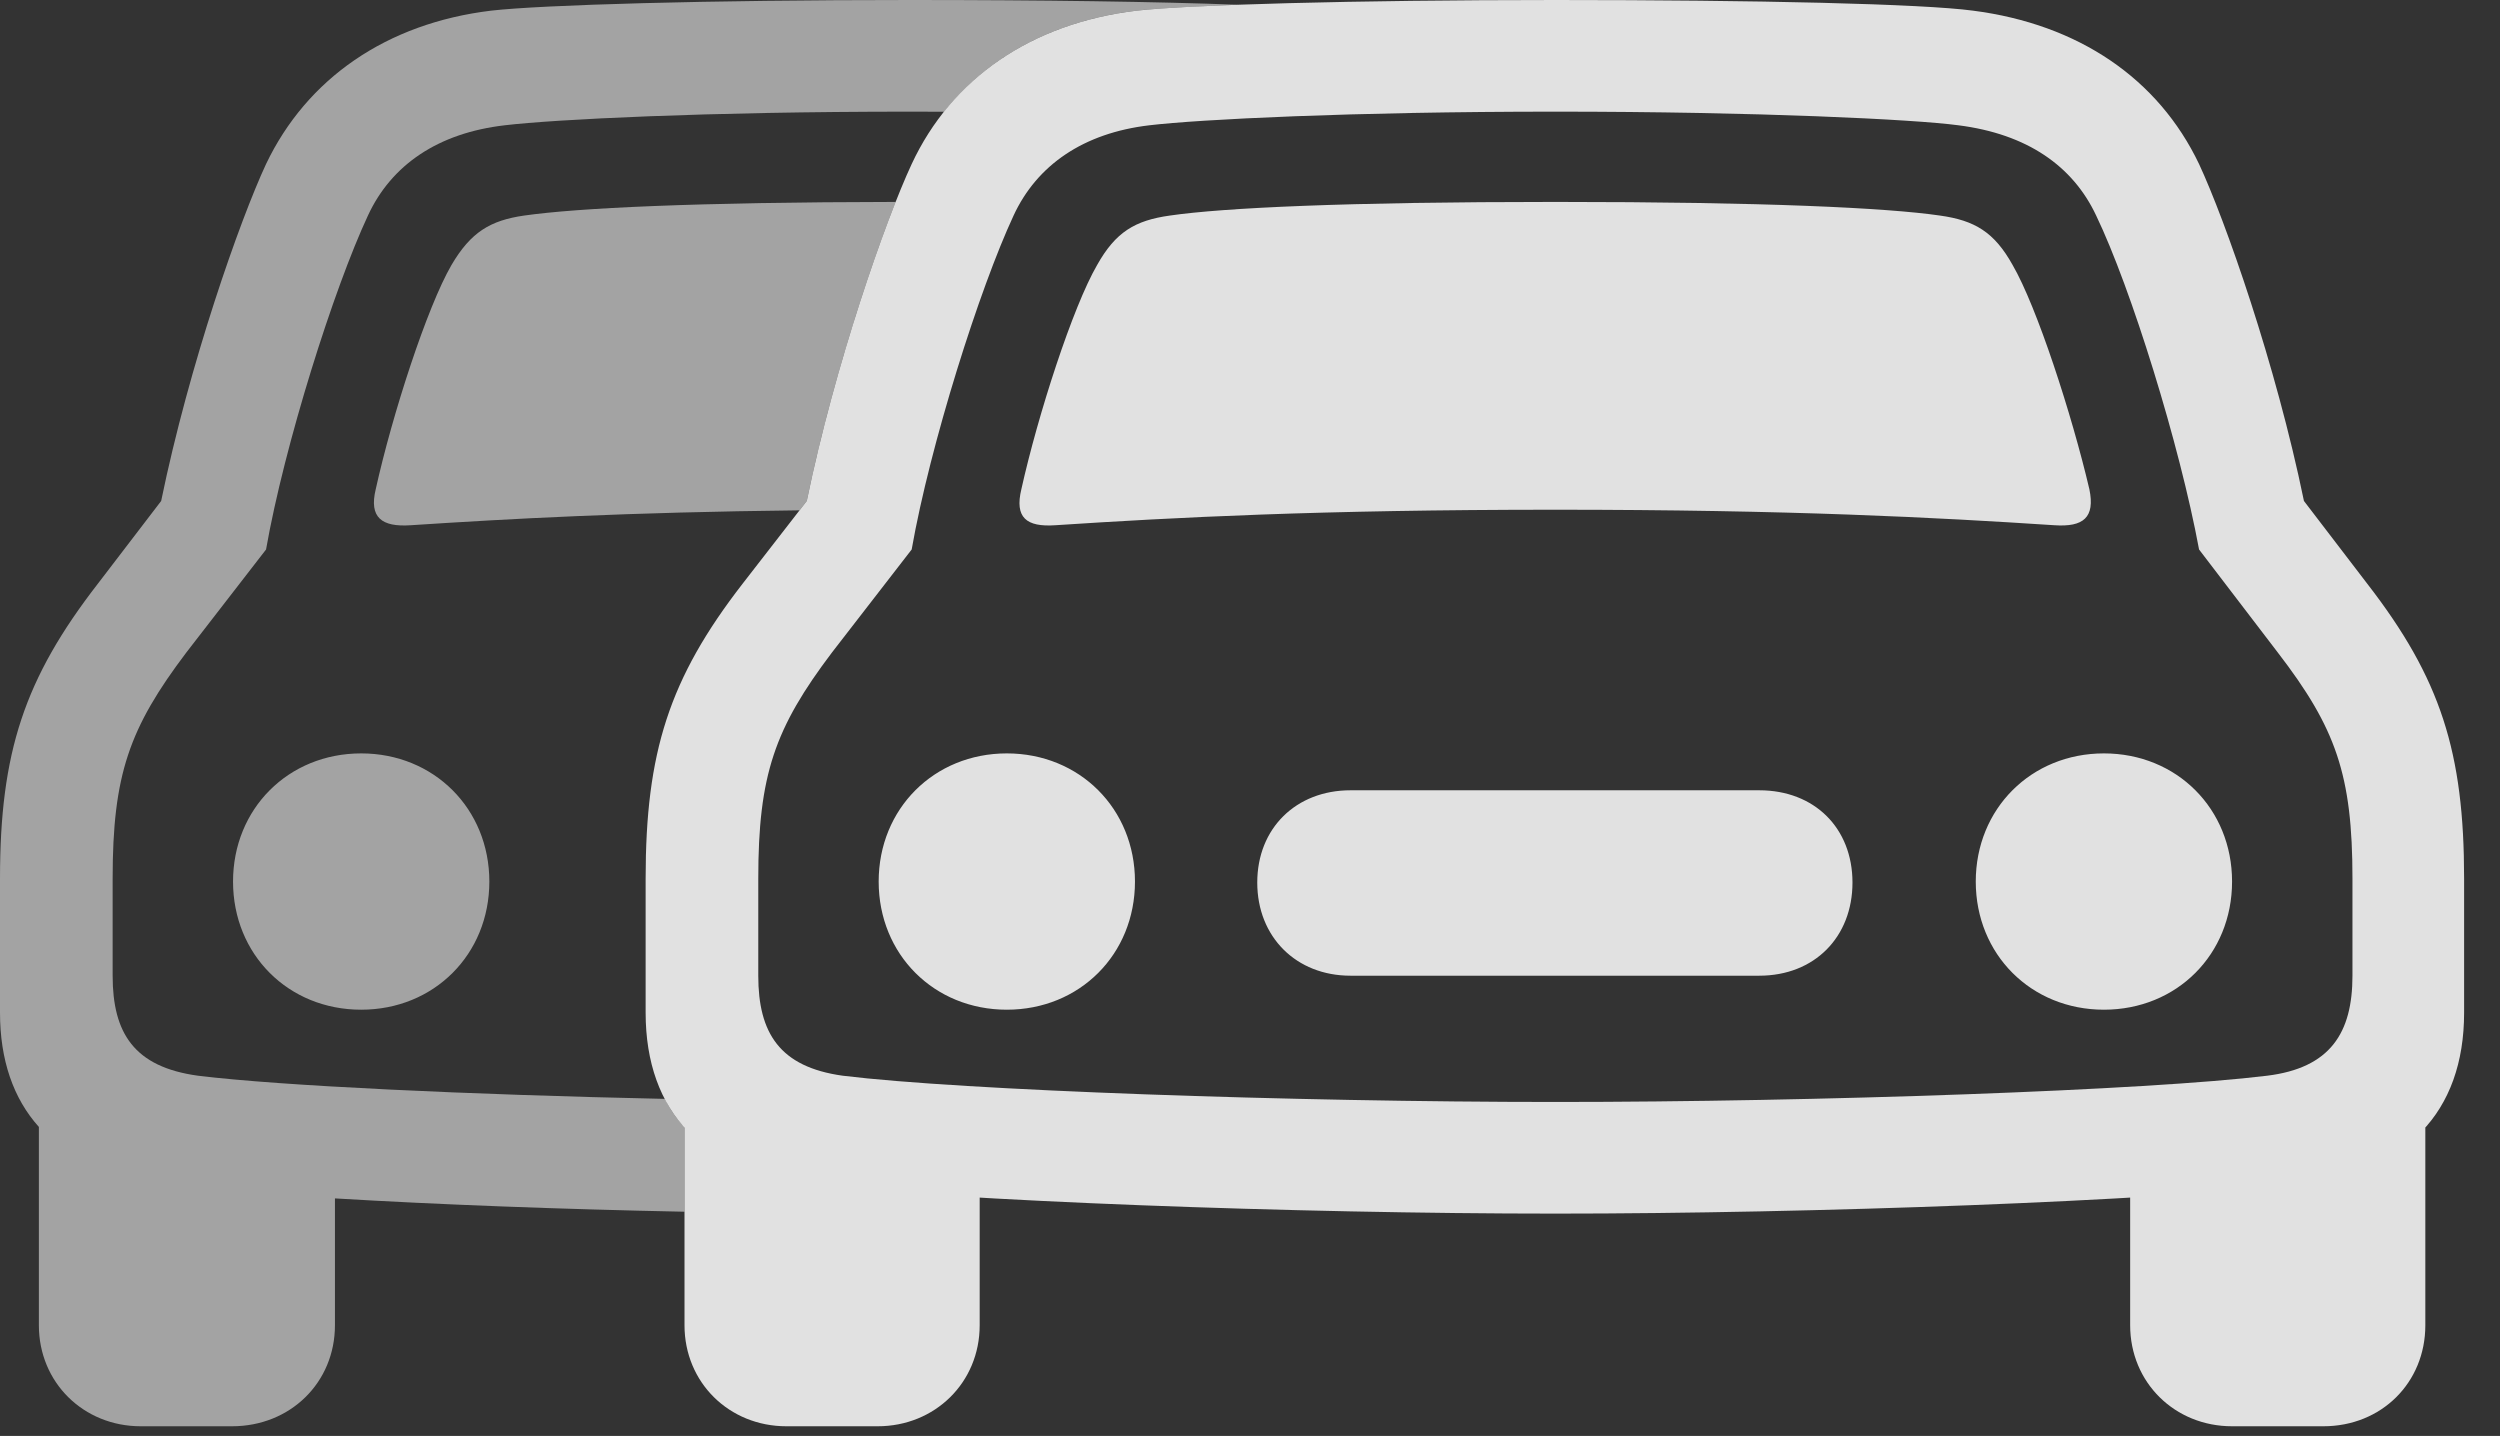 <?xml version="1.0" encoding="UTF-8"?>
<!--Generator: Apple Native CoreSVG 232.5-->
<!DOCTYPE svg
PUBLIC "-//W3C//DTD SVG 1.1//EN"
       "http://www.w3.org/Graphics/SVG/1.1/DTD/svg11.dtd">
<svg version="1.1" xmlns="http://www.w3.org/2000/svg" xmlns:xlink="http://www.w3.org/1999/xlink" width="25.146" height="14.443">
 <rect width="100%" height="100%" fill="#333333" stroke="none"/>
 <g>
  <rect height="14.443" opacity="0" width="25.146" x="0" y="0"/>
  <path d="M12.45 0.048C11.977 0.065 11.626 0.085 11.435 0.107C10.608 0.206 9.94 0.564 9.496 1.124C9.383 1.123 9.268 1.123 9.15 1.123C7.1 1.123 5.576 1.201 5.078 1.26C4.404 1.338 3.936 1.66 3.701 2.168C3.359 2.9 2.861 4.473 2.676 5.527L1.875 6.562C1.299 7.324 1.133 7.793 1.133 8.838L1.133 9.814C1.133 10.391 1.348 10.732 1.992 10.82C2.821 10.922 4.72 11.011 6.687 11.053C6.74 11.158 6.806 11.254 6.885 11.339L6.885 12.188C5.648 12.163 4.399 12.116 3.369 12.054L3.369 13.33C3.369 13.906 2.92 14.346 2.334 14.346L1.416 14.346C0.84 14.346 0.391 13.906 0.391 13.33L0.391 11.335C0.134 11.049 0 10.662 0 10.185L0 8.838C0 7.568 0.244 6.826 0.986 5.869L1.621 5.039C1.904 3.662 2.412 2.217 2.676 1.65C3.086 0.791 3.887 0.234 4.941 0.107C5.449 0.049 7.109 0 9.15 0C10.489 0 11.66 0.017 12.45 0.048ZM4.922 8.867C4.922 9.6 4.365 10.156 3.633 10.156C2.9 10.156 2.344 9.6 2.344 8.867C2.344 8.135 2.9 7.578 3.633 7.578C4.365 7.578 4.922 8.135 4.922 8.867ZM8.115 5.039L8.042 5.133C6.301 5.153 5.124 5.218 4.131 5.283C3.838 5.303 3.711 5.205 3.779 4.922C3.945 4.17 4.297 3.086 4.541 2.666C4.736 2.334 4.932 2.217 5.273 2.168C5.808 2.092 6.985 2.034 9.009 2.031C8.733 2.728 8.348 3.907 8.115 5.039Z" fill="#ffffff" fill-opacity="0.55"/>
  <path d="M10.273 4.922C10.205 5.205 10.322 5.303 10.615 5.283C11.807 5.205 13.271 5.127 15.645 5.127C18.008 5.127 19.473 5.205 20.664 5.283C20.957 5.303 21.074 5.205 21.016 4.922C20.84 4.17 20.488 3.086 20.244 2.666C20.059 2.334 19.863 2.217 19.512 2.168C18.975 2.09 17.744 2.031 15.645 2.031C13.535 2.031 12.305 2.09 11.768 2.168C11.416 2.217 11.221 2.334 11.035 2.666C10.791 3.086 10.44 4.17 10.273 4.922ZM10.127 10.156C10.859 10.156 11.416 9.6 11.416 8.867C11.416 8.135 10.859 7.578 10.127 7.578C9.395 7.578 8.838 8.135 8.838 8.867C8.838 9.6 9.395 10.156 10.127 10.156ZM13.584 9.814L17.695 9.814C18.252 9.814 18.633 9.424 18.633 8.877C18.633 8.33 18.252 7.949 17.695 7.949L13.584 7.949C13.037 7.949 12.646 8.33 12.646 8.877C12.646 9.424 13.037 9.814 13.584 9.814ZM21.162 10.156C21.895 10.156 22.451 9.6 22.451 8.867C22.451 8.135 21.895 7.578 21.162 7.578C20.43 7.578 19.873 8.135 19.873 8.867C19.873 9.6 20.43 10.156 21.162 10.156ZM15.645 12.207C18.242 12.207 21.66 12.08 23.115 11.914C24.199 11.797 24.785 11.191 24.785 10.185L24.785 8.838C24.785 7.568 24.551 6.826 23.809 5.869L23.174 5.039C22.891 3.662 22.383 2.217 22.119 1.65C21.709 0.791 20.908 0.244 19.844 0.107C19.336 0.039 17.686 0 15.645 0C13.604 0 11.943 0.049 11.435 0.107C10.371 0.234 9.57 0.791 9.17 1.65C8.906 2.217 8.398 3.662 8.115 5.039L7.471 5.869C6.729 6.826 6.494 7.568 6.494 8.838L6.494 10.185C6.494 11.191 7.08 11.797 8.164 11.914C9.619 12.08 13.037 12.207 15.645 12.207ZM15.645 11.084C12.998 11.084 9.668 10.967 8.477 10.82C7.842 10.732 7.627 10.391 7.627 9.814L7.627 8.838C7.627 7.793 7.793 7.324 8.369 6.562L9.17 5.527C9.355 4.473 9.854 2.9 10.195 2.168C10.43 1.66 10.898 1.338 11.562 1.26C12.06 1.201 13.594 1.123 15.645 1.123C17.686 1.123 19.258 1.201 19.697 1.26C20.391 1.348 20.85 1.67 21.084 2.168C21.436 2.9 21.924 4.473 22.119 5.527L22.91 6.562C23.496 7.324 23.662 7.793 23.662 8.838L23.662 9.814C23.662 10.391 23.438 10.742 22.803 10.82C21.611 10.967 18.281 11.084 15.645 11.084ZM7.91 14.346L8.828 14.346C9.404 14.346 9.854 13.906 9.854 13.33L9.854 11.416L6.885 10.977L6.885 13.33C6.885 13.906 7.334 14.346 7.91 14.346ZM22.451 14.346L23.369 14.346C23.955 14.346 24.395 13.906 24.395 13.33L24.395 10.977L21.426 11.416L21.426 13.33C21.426 13.906 21.875 14.346 22.451 14.346Z" fill="#ffffff" fill-opacity="0.85"/>
 </g>
</svg>
